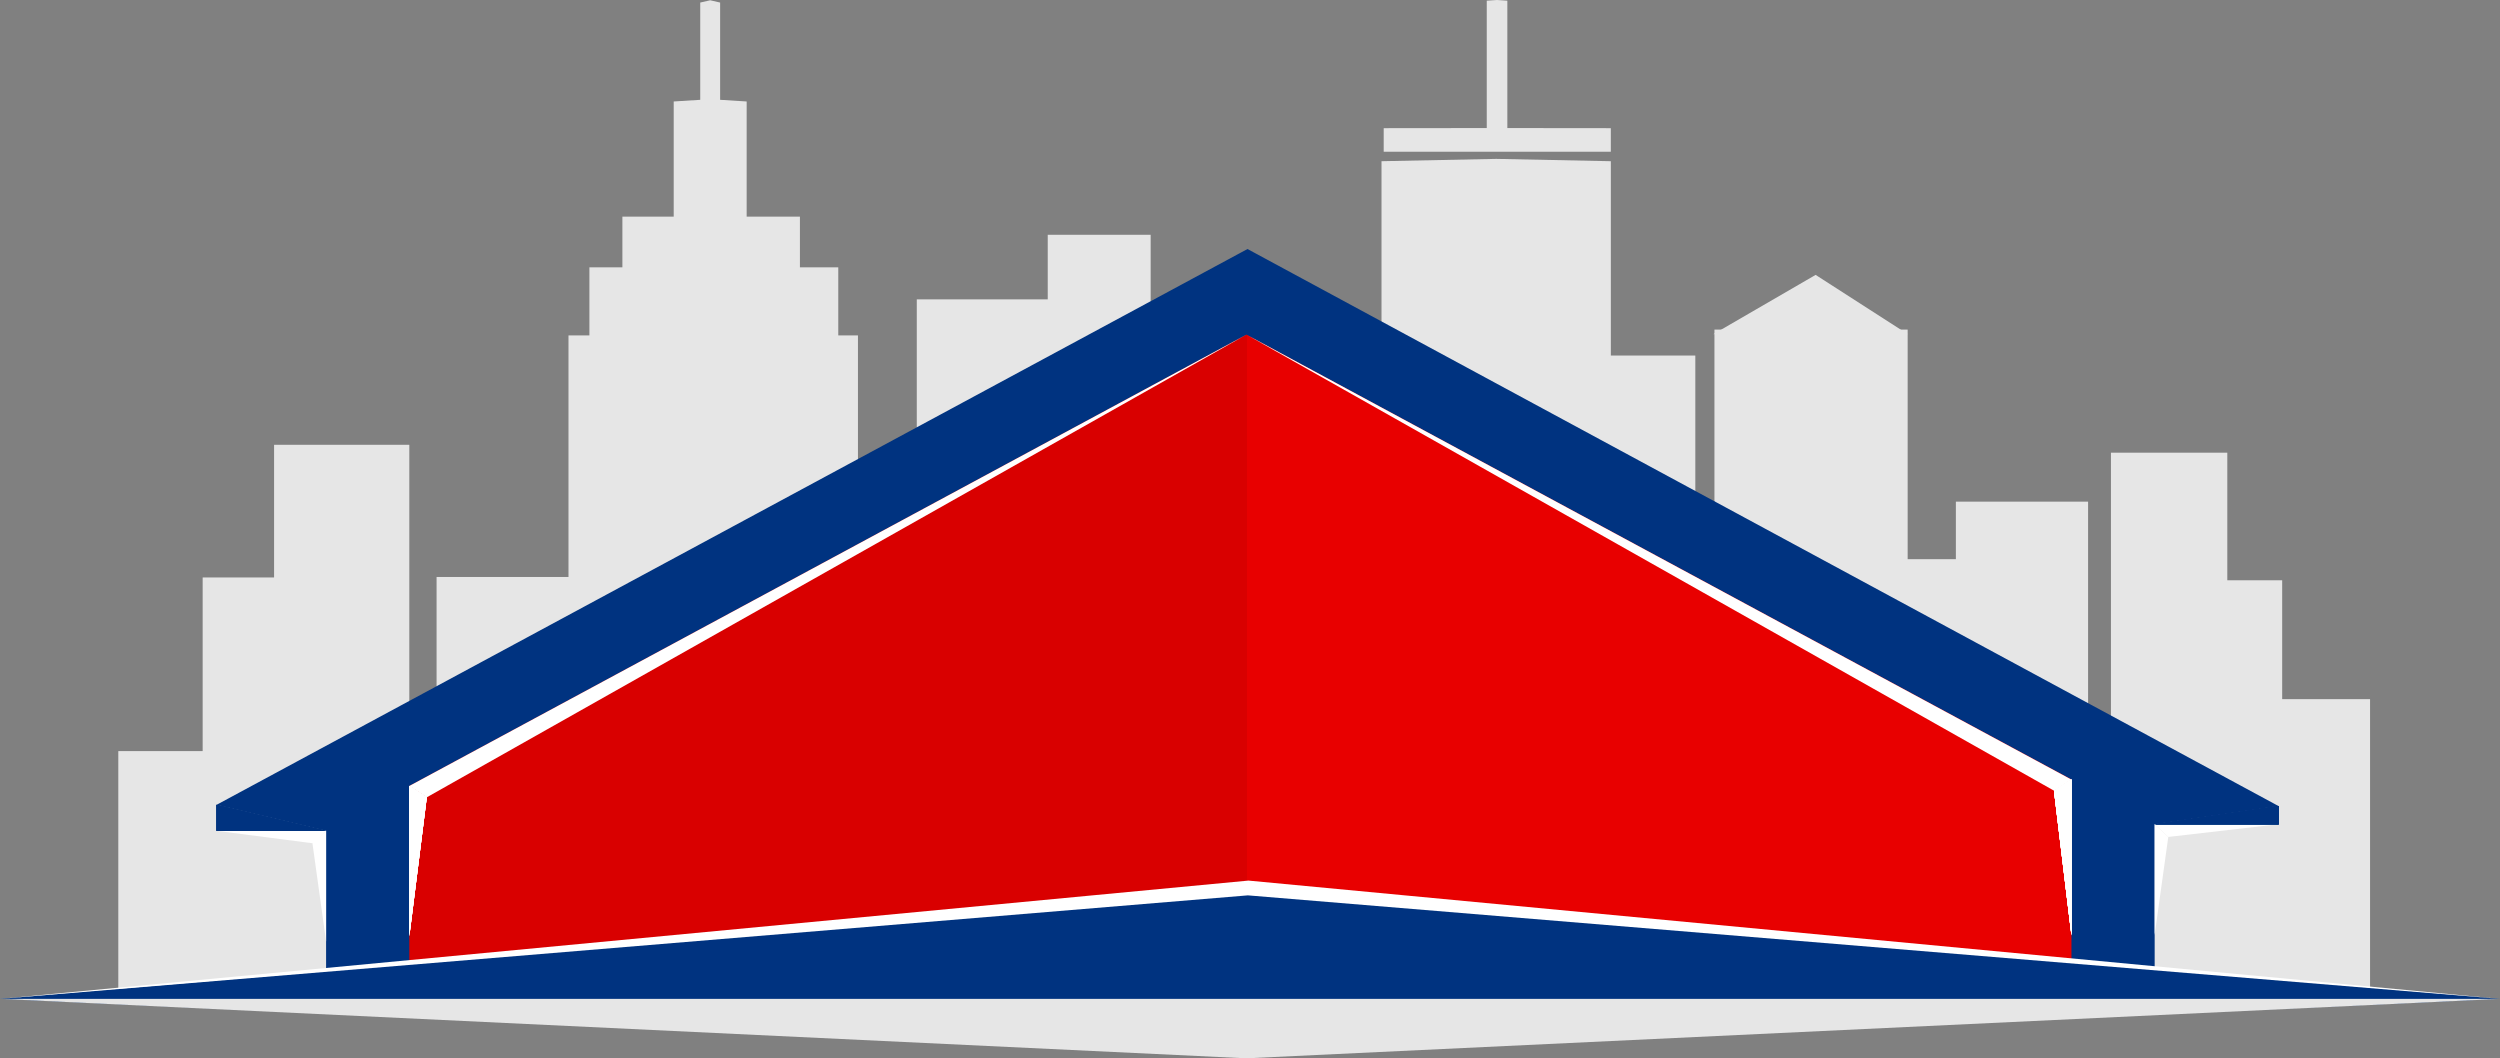 <?xml version="1.0" encoding="UTF-8"?>
<svg width="368.23mm" height="155.88mm" version="1.1" viewBox="0 0 368.23 155.88" xmlns="http://www.w3.org/2000/svg" xmlns:cc="http://creativecommons.org/ns#" xmlns:dc="http://purl.org/dc/elements/1.1/" xmlns:rdf="http://www.w3.org/1999/02/22-rdf-syntax-ns#">
 <rect x="0" y="0" width="368.23" height="155.88" fill="#808080" stroke="none"/>
 <g transform="translate(-49.296 64.004)">
  <g fill="#e6e6e6">
   <rect x="203.62" y="-29.423" width="15.157" height="78.371" style="paint-order:fill markers stroke"/>
   <rect x="337.38" y="9.884" width="19.475" height="37.174" style="paint-order:fill markers stroke"/>
   <rect x="378.47" y="38.973" width="19.916" height="43.603" style="paint-order:fill markers stroke"/>
   <rect x="370.95" y="21.467" width="14.492" height="58.787" style="paint-order:fill markers stroke"/>
   <rect x="360.22" y="2.673" width="17.139" height="77.731" style="paint-order:fill markers stroke"/>
   <rect x="328.25" y="18.36" width="26.156" height="42.096" style="paint-order:fill markers stroke"/>
   <rect x="66.722" y="46.627" width="14.167" height="36.537" style="paint-order:fill markers stroke"/>
   <rect x="291.13" y="-11.541" width="6.643" height="49.667" style="paint-order:fill markers stroke"/>
   <rect x="301.82" y="-15.458" width="28.457" height="50.148" style="paint-order:fill markers stroke"/>
   <rect x="280.79" y="-11.636" width="18.213" height="52.111" style="paint-order:fill markers stroke"/>
   <path d="m269.67-40.602-16.888 0.343v67.659h33.778v-67.659z" style="paint-order:fill markers stroke"/>
   <rect x="113.6" y="20.98" width="22.078" height="46.871" style="paint-order:fill markers stroke"/>
   <rect x="187.51" y="-14.353" width="13.27" height="68.051" style="paint-order:fill markers stroke"/>
   <rect x="184.33" y="-19.91" width="21.843" height="78.371" style="paint-order:fill markers stroke"/>
   <path d="m153.9-49.393-5.372 0.335v65.971h10.745v-64.705h7.9e-4v-1.266h-7.9e-4z" style="paint-order:fill markers stroke"/>
   <rect x="140.97" y="-32.095" width="26.147" height="71.006" style="paint-order:fill markers stroke"/>
   <rect x="136.11" y="-24.628" width="36.657" height="69.511" style="paint-order:fill markers stroke"/>
   <rect x="133.03" y="-14.601" width="42.635" height="65.971" style="paint-order:fill markers stroke"/>
   <rect x="89.666" y="1.511" width="19.919" height="78.743" style="paint-order:fill markers stroke"/>
   <rect x="79.147" y="21.052" width="14.879" height="59.201" style="paint-order:fill markers stroke"/>
  </g>
  <g>
   <path d="m222.76-21.32 138.52 65.953v35.771h-138.52z" fill="#e80000" stroke-linejoin="round" stroke-width="1.593" style="paint-order:fill markers stroke"/>
   <path d="m232.97-26.815-129.12 69.516v37.703h129.12z" fill="#d90000" stroke-linejoin="round" stroke-width="1.579" style="paint-order:fill markers stroke"/>
   <path d="m233.04-27.326-151.85 81.869 16.137 3.823v22.037h12.257v-28.645l123.3-66.477 121.52 65.518v29.366h12.257v-22.757l18.246-2.685z" fill="#003380" style="paint-order:fill markers stroke"/>
  </g>
  <g fill="#e6e6e6">
   <g>
    <path d="m153.9-63.963-1.465 0.335v65.971h2.93v-64.705h2e-4v-1.266h-2e-4z" style="paint-order:fill markers stroke"/>
    <path d="m269.83-45.143-16.725 0.018v3.466h33.452v-3.466z" style="paint-order:fill markers stroke"/>
    <path d="m269.8-64.004-1.516 0.101v19.847h3.032v-19.466h1.6e-4v-0.381h-1.6e-4z" style="paint-order:fill markers stroke"/>
   </g>
   <path d="m301.68-14.793 15.042-8.723 13.559 8.723h-28.601"/>
  </g>
  <path d="m233.06 67.946-0.221-0.482-183.54 15.659 183.55 8.238 184.68-8.238-164.02-14.276-20.482-1.234 0.074 2.024z" fill="#003380"/>
  <g fill="#fff">
   <path d="m49.296 83.122 183.8-15.247 184.43 15.247-184.35-17.423z"/>
   <path d="m109.59 73.872v-22.114l2.568 1.676z"/>
   <path d="m109.59 51.759 2.568 1.676 120.73-68.153z"/>
   <path d="m354.4 73.76-3e-5 -22.96-2.568 1.676z"/>
  </g>
  <path d="m81.192 54.544v10.006l5.231-0.303z" fill="none"/>
  <path d="m354.4 50.824-2.531 1.653-118.99-67.195z" fill="#fff"/>
  <g>
   <path d="m97.328 58.367h-16.137v-3.823z" fill="#003380"/>
   <path d="m366.66 57.408h18.261l-0.015-2.685z" fill="#003380"/>
   <path d="m49.296 83.122h368.23l-184.68 8.755z" fill="#e6e6e6"/>
  </g>
  <g fill="#fff">
   <path d="m366.66 73.706 2.006-14.435-2.006-1.862z"/>
   <path d="m366.66 57.408h18.122l-16.116 1.862z"/>
   <path d="m97.328 74.665-2.006-14.435 2.006-1.862z"/>
   <path d="m97.328 58.367h-16.137l14.351 1.862z"/>
  </g>
  <g fill="#003380">
   <path d="m366.66 57.408h18.261l-0.015-2.685z"/>
   <path d="m366.66 57.408h18.261l-0.015-2.685z"/>
   <path d="m366.66 57.408h18.261l-0.015-2.685z"/>
   <path d="m366.66 57.408h18.261l-0.015-2.685z"/>
   <path d="m366.66 57.408h18.261l-0.015-2.685z"/>
   <path d="m366.66 57.408h18.261l-0.015-2.685z"/>
   <path d="m366.66 57.408h18.261l-0.015-2.685z"/>
   <path d="m366.66 57.408h18.261l-0.015-2.685z"/>
   <path d="m366.66 57.408h18.261l-0.015-2.685z"/>
  </g>
  <g fill="#fff">
   <path d="m354.4 73.76-3e-5 -22.96-2.568 1.676z"/>
   <path d="m354.4 73.76-3e-5 -22.96-2.568 1.676z"/>
   <path d="m354.4 73.76-3e-5 -22.96-2.568 1.676z"/>
   <path d="m354.4 73.76-3e-5 -22.96-2.568 1.676z"/>
   <path d="m354.4 73.76-3e-5 -22.96-2.568 1.676z"/>
   <path d="m354.4 73.76-3e-5 -22.96-2.568 1.676z"/>
   <path d="m354.4 73.76-3e-5 -22.96-2.568 1.676z"/>
   <path d="m109.59 73.872v-22.114l2.568 1.676z"/>
   <path d="m109.59 73.872v-22.114l2.568 1.676z"/>
   <path d="m109.59 73.872v-22.114l2.568 1.676z"/>
   <path d="m109.59 73.872v-22.114l2.568 1.676z"/>
   <path d="m109.59 73.872v-22.114l2.568 1.676z"/>
  </g>
  <g fill="#003380">
   <path d="m97.328 58.367h-16.137v-3.823z"/>
   <path d="m97.328 58.367h-16.137v-3.823z"/>
   <path d="m97.328 58.367h-16.137v-3.823z"/>
   <path d="m97.328 58.367h-16.137v-3.823z"/>
  </g>
 </g>
</svg>
